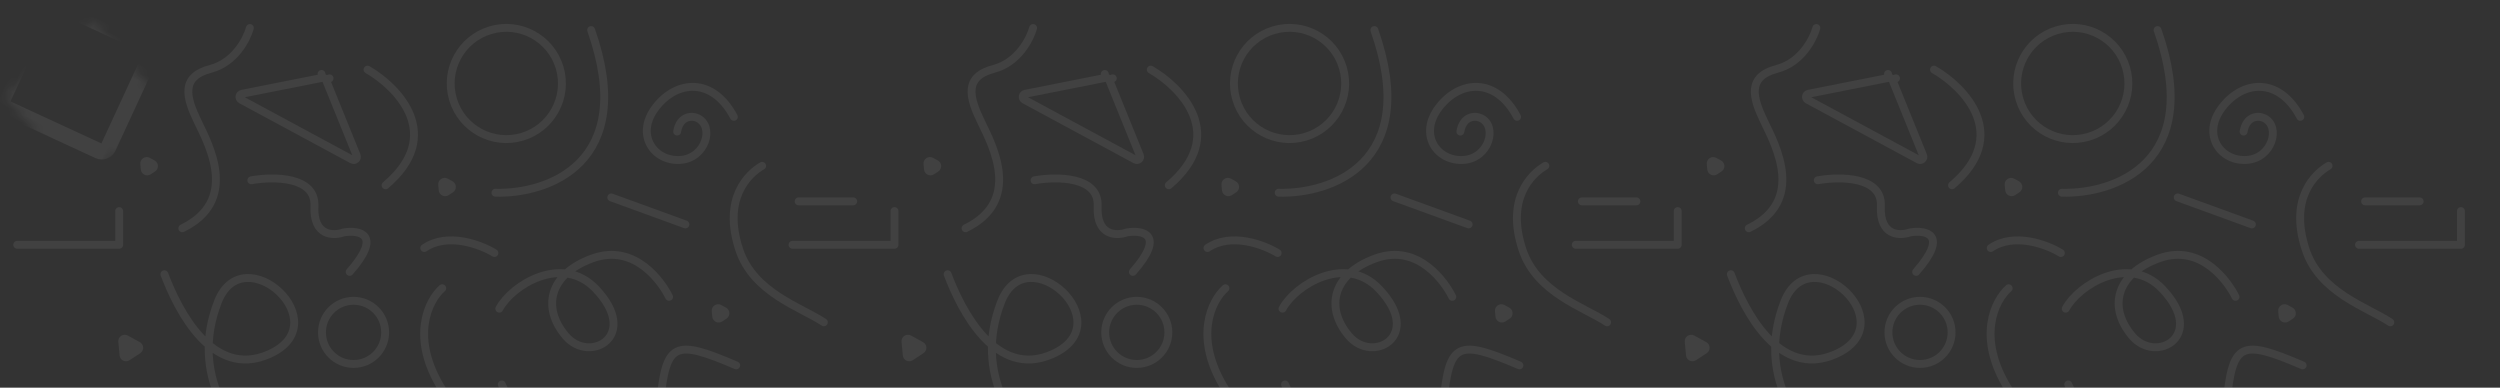 <svg width="316" height="49" viewBox="0 0 316 49" fill="none" xmlns="http://www.w3.org/2000/svg">
<rect x="0" y="0" width="316" height="49" fill="#333333" stroke="none"/>
<path d="M96.333 20.961C94.609 21.959 91.297 25.044 93.43 31.532C95.234 37.022 101.233 38.807 104.137 40.742" stroke="white" stroke-opacity="0.07" stroke-linecap="round" stroke-linejoin="round"/>
<path d="M62.495 31.982C60.776 30.929 56.597 29.329 53.627 31.351" stroke="white" stroke-opacity="0.07" stroke-linecap="round" stroke-linejoin="round"/>
<path d="M46.456 8.799C50.329 11.038 56.206 17.098 48.737 23.42" stroke="white" stroke-opacity="0.07" stroke-linecap="round" stroke-linejoin="round"/>
<path d="M55.896 36.433C54.172 37.945 51.758 42.621 55.896 49.227" stroke="white" stroke-opacity="0.07" stroke-linecap="round" stroke-linejoin="round"/>
<path d="M62.625 24.359C69.136 24.546 80.67 20.697 74.718 3.799" stroke="white" stroke-opacity="0.07" stroke-linecap="round" stroke-linejoin="round"/>
<path d="M100.949 25.453H107.845" stroke="white" stroke-opacity="0.07" stroke-linecap="round" stroke-linejoin="round"/>
<path d="M100.177 30.942H113.063V26.678" stroke="white" stroke-opacity="0.07" stroke-linecap="round" stroke-linejoin="round"/>
<path d="M2.177 30.942H15.063V26.678" stroke="white" stroke-opacity="0.07" stroke-linecap="round" stroke-linejoin="round"/>
<path d="M86.636 28.367L77.264 24.954" stroke="white" stroke-opacity="0.07" stroke-linecap="round" stroke-linejoin="round"/>
<path d="M63.11 39.018C64.713 36.008 71.095 32.076 75.314 36.522C80.945 42.455 74.543 46.05 71.503 42.466C68.464 38.882 69.416 34.656 74.861 32.666C80.35 30.66 83.769 35.872 84.57 37.52" stroke="white" stroke-opacity="0.07" stroke-linecap="round" stroke-linejoin="round"/>
<path d="M74.679 50.901C77.341 53.442 82.819 56.999 83.436 50.901C84.207 43.279 85.205 42.825 93.054 46.183" stroke="white" stroke-opacity="0.07" stroke-linecap="round" stroke-linejoin="round"/>
<path d="M31.585 3.539C31.207 4.926 29.686 7.901 26.628 8.702C22.805 9.704 23.503 12.298 25.011 15.4C26.52 18.502 30.164 25.393 23.048 28.854" stroke="white" stroke-opacity="0.07" stroke-linecap="round" stroke-linejoin="round"/>
<path d="M20.779 34.663C22.518 39.276 26.868 47.902 33.982 44.781C42.875 40.879 30.771 29.854 27.54 38.157C23.955 47.367 29.374 54.521 33.982 58.12C40.779 63.427 54.951 63.282 50.134 55.034C45.317 46.787 31.593 56.047 38.973 68.282C43.578 75.917 45.763 78.521 46.232 79.035" stroke="white" stroke-opacity="0.07" stroke-linecap="round" stroke-linejoin="round"/>
<path d="M31.767 22.787C34.499 22.297 39.92 22.263 39.745 26.05C39.569 29.837 42.128 29.846 43.429 29.378C45.436 29.05 48.4 29.59 44.198 34.368" stroke="white" stroke-opacity="0.07" stroke-linecap="round" stroke-linejoin="round"/>
<path d="M63.428 48.592L68.645 59.798C66.074 58.951 60.814 57.512 60.342 58.528C59.87 59.544 60.146 64.063 60.342 66.195C56.259 64.683 48.891 63.246 52.085 69.598" stroke="white" stroke-opacity="0.07" stroke-linecap="round" stroke-linejoin="round"/>
<path d="M85.591 16.631C85.908 14.725 87.38 14.551 88.177 14.928C90.34 15.952 89.216 19.994 85.999 20.215C82.687 20.442 80.235 17.051 82.869 13.591C85.502 10.13 90.082 9.713 92.759 14.77" stroke="white" stroke-opacity="0.07" stroke-linecap="round" stroke-linejoin="round"/>
<circle cx="44.69" cy="42.013" r="3.992" stroke="white" stroke-opacity="0.07"/>
<circle cx="7.531" cy="7.531" r="7.031" transform="matrix(-0.286 -0.958 -0.958 0.286 73.367 15.613)" stroke="white" stroke-opacity="0.07"/>
<mask id="path-19-inside-1_351_6191" fill="white">
<rect x="99.536" y="48.637" width="8.802" height="8.802" rx="0.907" transform="rotate(10.65 99.536 48.637)"/>
</mask>
<rect x="99.536" y="48.637" width="8.802" height="8.802" rx="0.907" transform="rotate(10.65 99.536 48.637)" stroke="white" stroke-opacity="0.07" stroke-width="2" mask="url(#path-19-inside-1_351_6191)"/>
<mask id="path-20-inside-2_351_6191" fill="white">
<rect x="104.15" width="14.658" height="14.658" rx="0.907" transform="rotate(24.808 104.15 0)"/>
</mask>
<rect x="104.15" width="14.658" height="14.658" rx="0.907" transform="rotate(24.808 104.15 0)" stroke="white" stroke-opacity="0.07" stroke-width="2" mask="url(#path-20-inside-2_351_6191)"/>
<mask id="path-21-inside-3_351_6191" fill="white">
<rect x="6.15" width="14.658" height="14.658" rx="0.907" transform="rotate(24.808 6.15 0)"/>
</mask>
<rect x="6.15" width="14.658" height="14.658" rx="0.907" transform="rotate(24.808 6.15 0)" stroke="white" stroke-opacity="0.07" stroke-width="2" mask="url(#path-21-inside-3_351_6191)"/>
<path d="M14.953 43.206C14.892 42.554 15.585 42.1 16.159 42.414L17.674 43.244C18.214 43.54 18.245 44.305 17.73 44.643L16.375 45.533C15.861 45.871 15.171 45.54 15.114 44.926L14.953 43.206Z" fill="white" fill-opacity="0.07"/>
<path d="M55.391 23.376C55.33 22.724 56.023 22.269 56.597 22.584L57.197 22.913C57.737 23.209 57.768 23.973 57.253 24.311L56.716 24.664C56.202 25.002 55.512 24.671 55.455 24.057L55.391 23.376Z" fill="white" fill-opacity="0.07"/>
<path d="M89.963 39.346C89.903 38.694 90.595 38.239 91.169 38.553L91.769 38.882C92.309 39.178 92.34 39.943 91.825 40.281L91.289 40.634C90.774 40.972 90.084 40.64 90.027 40.027L89.963 39.346Z" fill="white" fill-opacity="0.07"/>
<path d="M17.734 20.744C17.673 20.092 18.365 19.637 18.939 19.952L19.54 20.281C20.08 20.577 20.11 21.341 19.596 21.68L19.059 22.032C18.544 22.37 17.855 22.039 17.797 21.426L17.734 20.744Z" fill="white" fill-opacity="0.07"/>
<path d="M41.198 10.085C41.125 9.904 40.933 9.8 40.742 9.838L40.644 9.348L40.742 9.838L30.598 11.851C30.224 11.926 30.148 12.428 30.484 12.61L44.514 20.18C44.85 20.361 45.228 20.022 45.085 19.668L41.198 10.085L41.656 9.899L41.198 10.085Z" stroke="white" stroke-opacity="0.07" stroke-linejoin="round"/>
<path d="M195.333 20.961C193.609 21.959 190.297 25.044 192.43 31.532C194.234 37.022 200.233 38.807 203.137 40.742" stroke="white" stroke-opacity="0.07" stroke-linecap="round" stroke-linejoin="round"/>
<path d="M161.495 31.982C159.776 30.929 155.597 29.329 152.627 31.351" stroke="white" stroke-opacity="0.07" stroke-linecap="round" stroke-linejoin="round"/>
<path d="M145.457 8.799C149.329 11.038 155.206 17.098 147.737 23.42" stroke="white" stroke-opacity="0.07" stroke-linecap="round" stroke-linejoin="round"/>
<path d="M154.896 36.433C153.172 37.945 150.758 42.621 154.896 49.227" stroke="white" stroke-opacity="0.07" stroke-linecap="round" stroke-linejoin="round"/>
<path d="M161.625 24.359C168.136 24.546 179.67 20.697 173.718 3.799" stroke="white" stroke-opacity="0.07" stroke-linecap="round" stroke-linejoin="round"/>
<path d="M199.949 25.453H206.845" stroke="white" stroke-opacity="0.07" stroke-linecap="round" stroke-linejoin="round"/>
<path d="M199.177 30.942H212.063V26.678" stroke="white" stroke-opacity="0.07" stroke-linecap="round" stroke-linejoin="round"/>
<path d="M185.636 28.367L176.264 24.954" stroke="white" stroke-opacity="0.07" stroke-linecap="round" stroke-linejoin="round"/>
<path d="M162.11 39.018C163.713 36.008 170.095 32.076 174.314 36.522C179.945 42.455 173.543 46.05 170.503 42.466C167.464 38.882 168.416 34.656 173.861 32.666C179.35 30.66 182.769 35.872 183.57 37.52" stroke="white" stroke-opacity="0.07" stroke-linecap="round" stroke-linejoin="round"/>
<path d="M173.679 50.901C176.341 53.442 181.819 56.999 182.436 50.901C183.207 43.279 184.205 42.825 192.054 46.183" stroke="white" stroke-opacity="0.07" stroke-linecap="round" stroke-linejoin="round"/>
<path d="M130.585 3.539C130.207 4.926 128.686 7.901 125.628 8.702C121.805 9.704 122.503 12.298 124.011 15.4C125.52 18.502 129.164 25.393 122.048 28.854" stroke="white" stroke-opacity="0.07" stroke-linecap="round" stroke-linejoin="round"/>
<path d="M119.779 34.663C121.518 39.276 125.868 47.902 132.982 44.781C141.875 40.879 129.771 29.854 126.539 38.157C122.955 47.367 128.374 54.521 132.982 58.12C139.779 63.427 153.951 63.282 149.134 55.034C144.317 46.787 130.593 56.047 137.973 68.282C142.578 75.917 144.763 78.521 145.232 79.035" stroke="white" stroke-opacity="0.07" stroke-linecap="round" stroke-linejoin="round"/>
<path d="M130.767 22.787C133.499 22.297 138.92 22.263 138.744 26.05C138.569 29.837 141.128 29.846 142.43 29.378C144.436 29.05 147.4 29.59 143.198 34.368" stroke="white" stroke-opacity="0.07" stroke-linecap="round" stroke-linejoin="round"/>
<path d="M162.427 48.592L167.645 59.798C165.074 58.951 159.814 57.512 159.342 58.528C158.87 59.544 159.146 64.063 159.342 66.195C155.259 64.683 147.891 63.246 151.085 69.598" stroke="white" stroke-opacity="0.07" stroke-linecap="round" stroke-linejoin="round"/>
<path d="M184.591 16.631C184.908 14.725 186.38 14.551 187.177 14.928C189.339 15.952 188.216 19.994 184.999 20.215C181.687 20.442 179.235 17.051 181.869 13.591C184.502 10.13 189.082 9.713 191.759 14.77" stroke="white" stroke-opacity="0.07" stroke-linecap="round" stroke-linejoin="round"/>
<circle cx="143.689" cy="42.013" r="3.992" stroke="white" stroke-opacity="0.07"/>
<circle cx="7.531" cy="7.531" r="7.031" transform="matrix(-0.286 -0.958 -0.958 0.286 172.367 15.613)" stroke="white" stroke-opacity="0.07"/>
<mask id="path-44-inside-4_351_6191" fill="white">
<rect x="198.536" y="48.637" width="8.802" height="8.802" rx="0.907" transform="rotate(10.65 198.536 48.637)"/>
</mask>
<rect x="198.536" y="48.637" width="8.802" height="8.802" rx="0.907" transform="rotate(10.65 198.536 48.637)" stroke="white" stroke-opacity="0.07" stroke-width="2" mask="url(#path-44-inside-4_351_6191)"/>
<path d="M113.953 43.206C113.892 42.554 114.585 42.1 115.159 42.414L116.674 43.244C117.214 43.54 117.245 44.305 116.73 44.643L115.375 45.533C114.861 45.871 114.171 45.54 114.114 44.926L113.953 43.206Z" fill="white" fill-opacity="0.07"/>
<path d="M154.391 23.376C154.33 22.724 155.023 22.269 155.597 22.584L156.197 22.913C156.737 23.209 156.768 23.973 156.253 24.311L155.716 24.664C155.202 25.002 154.512 24.671 154.455 24.057L154.391 23.376Z" fill="white" fill-opacity="0.07"/>
<path d="M188.963 39.346C188.903 38.694 189.595 38.239 190.169 38.553L190.769 38.882C191.309 39.178 191.34 39.943 190.825 40.281L190.289 40.634C189.774 40.972 189.084 40.64 189.027 40.027L188.963 39.346Z" fill="white" fill-opacity="0.07"/>
<path d="M116.734 20.744C116.673 20.092 117.365 19.637 117.939 19.952L118.54 20.281C119.08 20.577 119.11 21.341 118.596 21.68L118.059 22.032C117.544 22.37 116.855 22.039 116.797 21.426L116.734 20.744Z" fill="white" fill-opacity="0.07"/>
<path d="M140.198 10.085C140.125 9.904 139.933 9.8 139.742 9.838L139.644 9.348L139.742 9.838L129.598 11.851C129.224 11.926 129.148 12.428 129.484 12.61L143.514 20.18C143.85 20.361 144.229 20.022 144.085 19.668L140.198 10.085L140.656 9.899L140.198 10.085Z" stroke="white" stroke-opacity="0.07" stroke-linejoin="round"/>
<path d="M294.333 20.961C292.609 21.959 289.297 25.044 291.43 31.532C293.234 37.022 299.233 38.807 302.137 40.742" stroke="white" stroke-opacity="0.07" stroke-linecap="round" stroke-linejoin="round"/>
<path d="M260.495 31.982C258.776 30.929 254.597 29.329 251.627 31.351" stroke="white" stroke-opacity="0.07" stroke-linecap="round" stroke-linejoin="round"/>
<path d="M244.457 8.799C248.329 11.038 254.206 17.098 246.737 23.42" stroke="white" stroke-opacity="0.07" stroke-linecap="round" stroke-linejoin="round"/>
<path d="M253.896 36.433C252.172 37.945 249.758 42.621 253.896 49.227" stroke="white" stroke-opacity="0.07" stroke-linecap="round" stroke-linejoin="round"/>
<path d="M260.625 24.359C267.136 24.546 278.67 20.697 272.718 3.799" stroke="white" stroke-opacity="0.07" stroke-linecap="round" stroke-linejoin="round"/>
<path d="M298.949 25.453H305.845" stroke="white" stroke-opacity="0.07" stroke-linecap="round" stroke-linejoin="round"/>
<path d="M298.177 30.942H311.063V26.678" stroke="white" stroke-opacity="0.07" stroke-linecap="round" stroke-linejoin="round"/>
<path d="M284.636 28.367L275.264 24.954" stroke="white" stroke-opacity="0.07" stroke-linecap="round" stroke-linejoin="round"/>
<path d="M261.11 39.018C262.713 36.008 269.095 32.076 273.314 36.522C278.945 42.455 272.543 46.05 269.503 42.466C266.464 38.882 267.416 34.656 272.861 32.666C278.35 30.66 281.769 35.872 282.57 37.52" stroke="white" stroke-opacity="0.07" stroke-linecap="round" stroke-linejoin="round"/>
<path d="M272.679 50.901C275.341 53.442 280.819 56.999 281.436 50.901C282.207 43.279 283.205 42.825 291.054 46.183" stroke="white" stroke-opacity="0.07" stroke-linecap="round" stroke-linejoin="round"/>
<path d="M229.585 3.539C229.207 4.926 227.686 7.901 224.628 8.702C220.805 9.704 221.503 12.298 223.011 15.4C224.52 18.502 228.164 25.393 221.048 28.854" stroke="white" stroke-opacity="0.07" stroke-linecap="round" stroke-linejoin="round"/>
<path d="M218.779 34.663C220.518 39.276 224.868 47.902 231.982 44.781C240.875 40.879 228.771 29.854 225.539 38.157C221.955 47.367 227.374 54.521 231.982 58.12C238.779 63.427 252.951 63.282 248.134 55.034C243.317 46.787 229.593 56.047 236.973 68.282C241.578 75.917 243.763 78.521 244.232 79.035" stroke="white" stroke-opacity="0.07" stroke-linecap="round" stroke-linejoin="round"/>
<path d="M229.767 22.787C232.499 22.297 237.92 22.263 237.744 26.05C237.569 29.837 240.128 29.846 241.43 29.378C243.436 29.05 246.4 29.59 242.198 34.368" stroke="white" stroke-opacity="0.07" stroke-linecap="round" stroke-linejoin="round"/>
<path d="M261.427 48.592L266.645 59.798C264.074 58.951 258.814 57.512 258.342 58.528C257.87 59.544 258.146 64.063 258.342 66.195C254.259 64.683 246.891 63.246 250.085 69.598" stroke="white" stroke-opacity="0.07" stroke-linecap="round" stroke-linejoin="round"/>
<path d="M283.591 16.631C283.908 14.725 285.38 14.551 286.177 14.928C288.339 15.952 287.216 19.994 283.999 20.215C280.687 20.442 278.235 17.051 280.869 13.591C283.502 10.13 288.082 9.713 290.759 14.77" stroke="white" stroke-opacity="0.07" stroke-linecap="round" stroke-linejoin="round"/>
<circle cx="242.689" cy="42.013" r="3.992" stroke="white" stroke-opacity="0.07"/>
<circle cx="7.531" cy="7.531" r="7.031" transform="matrix(-0.286 -0.958 -0.958 0.286 271.367 15.613)" stroke="white" stroke-opacity="0.07"/>
<mask id="path-67-inside-5_351_6191" fill="white">
<rect x="297.536" y="48.637" width="8.802" height="8.802" rx="0.907" transform="rotate(10.65 297.536 48.637)"/>
</mask>
<rect x="297.536" y="48.637" width="8.802" height="8.802" rx="0.907" transform="rotate(10.65 297.536 48.637)" stroke="white" stroke-opacity="0.07" stroke-width="2" mask="url(#path-67-inside-5_351_6191)"/>
<mask id="path-68-inside-6_351_6191" fill="white">
<rect x="302.15" width="14.658" height="14.658" rx="0.907" transform="rotate(24.808 302.15 0)"/>
</mask>
<rect x="302.15" width="14.658" height="14.658" rx="0.907" transform="rotate(24.808 302.15 0)" stroke="white" stroke-opacity="0.07" stroke-width="2" mask="url(#path-68-inside-6_351_6191)"/>
<mask id="path-69-inside-7_351_6191" fill="white">
<rect x="204.15" width="14.658" height="14.658" rx="0.907" transform="rotate(24.808 204.15 0)"/>
</mask>
<rect x="204.15" width="14.658" height="14.658" rx="0.907" transform="rotate(24.808 204.15 0)" stroke="white" stroke-opacity="0.07" stroke-width="2" mask="url(#path-69-inside-7_351_6191)"/>
<path d="M212.953 43.206C212.892 42.554 213.585 42.1 214.159 42.414L215.674 43.244C216.214 43.54 216.245 44.305 215.73 44.643L214.375 45.533C213.861 45.871 213.171 45.54 213.114 44.926L212.953 43.206Z" fill="white" fill-opacity="0.07"/>
<path d="M253.391 23.376C253.33 22.724 254.023 22.269 254.597 22.584L255.197 22.913C255.737 23.209 255.768 23.973 255.253 24.311L254.716 24.664C254.202 25.002 253.512 24.671 253.455 24.057L253.391 23.376Z" fill="white" fill-opacity="0.07"/>
<path d="M287.963 39.346C287.903 38.694 288.595 38.239 289.169 38.553L289.769 38.882C290.309 39.178 290.34 39.943 289.825 40.281L289.289 40.634C288.774 40.972 288.084 40.64 288.027 40.027L287.963 39.346Z" fill="white" fill-opacity="0.07"/>
<path d="M215.734 20.744C215.673 20.092 216.365 19.637 216.939 19.952L217.54 20.281C218.08 20.577 218.11 21.341 217.596 21.68L217.059 22.032C216.544 22.37 215.855 22.039 215.797 21.426L215.734 20.744Z" fill="white" fill-opacity="0.07"/>
<path d="M239.198 10.085C239.125 9.904 238.933 9.8 238.742 9.838L238.644 9.348L238.742 9.838L228.598 11.851C228.224 11.926 228.148 12.428 228.484 12.61L242.514 20.18C242.85 20.361 243.229 20.022 243.085 19.668L239.198 10.085L239.656 9.899L239.198 10.085Z" stroke="white" stroke-opacity="0.07" stroke-linejoin="round"/>
</svg>
